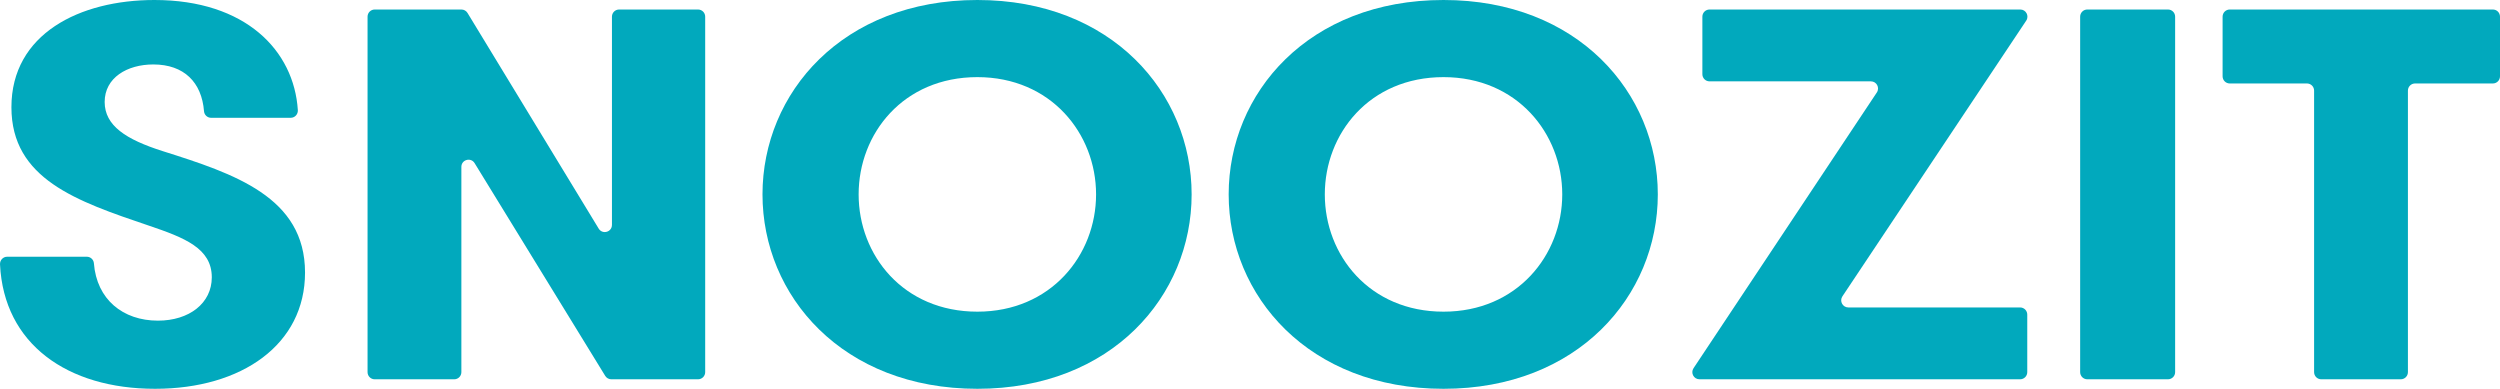 <?xml version="1.0" encoding="UTF-8" standalone="no"?>
<!-- Created with Inkscape (http://www.inkscape.org/) -->

<svg
   xmlns:dc="http://purl.org/dc/elements/1.1/"
   xmlns:cc="http://creativecommons.org/ns#"
   xmlns:rdf="http://www.w3.org/1999/02/22-rdf-syntax-ns#"
   xmlns:svg="http://www.w3.org/2000/svg"
   xmlns="http://www.w3.org/2000/svg"
   xmlns:sodipodi="http://sodipodi.sourceforge.net/DTD/sodipodi-0.dtd"
   xmlns:inkscape="http://www.inkscape.org/namespaces/inkscape"
   id="svg3336"
   version="1.1"
   inkscape:version="0.91 r13725"
   xml:space="preserve"
   width="785.101"
   height="122.097"
   viewBox="0 0 785.101 122.097"
   sodipodi:docname="snoozit-title.svg"><defs
     id="defs3340"><clipPath
       clipPathUnits="userSpaceOnUse"
       id="clipPath3352"><path
         d="m 0,450.945 946.66,0 L 946.66,0 0,0 0,450.945 Z"
         id="path3354"
         inkscape:connector-curvature="0" /></clipPath><clipPath
       clipPathUnits="userSpaceOnUse"
       id="clipPath3364"><path
         d="m 239.717,194.523 625.928,0 0,-53.984 -625.928,0 0,53.984 z"
         id="path3366"
         inkscape:connector-curvature="0" /></clipPath></defs><sodipodi:namedview
     pagecolor="#ffffff"
     bordercolor="#666666"
     borderopacity="1"
     objecttolerance="10"
     gridtolerance="10"
     guidetolerance="10"
     inkscape:pageopacity="0"
     inkscape:pageshadow="2"
     inkscape:window-width="1843"
     inkscape:window-height="1057"
     id="namedview3338"
     showgrid="false"
     inkscape:zoom="0.12608501"
     inkscape:cx="392.55069"
     inkscape:cy="61.048231"
     inkscape:window-x="-8"
     inkscape:window-y="-8"
     inkscape:window-maximized="1"
     inkscape:current-layer="g3344"
     fit-margin-top="0"
     fit-margin-left="0"
     fit-margin-right="0"
     fit-margin-bottom="0" /><g
     id="g3344"
     inkscape:groupmode="layer"
     inkscape:label="snooze_horizontal"
     transform="matrix(1.25,0,0,-1.25,-3750.712,-2557.697)"><path
       d="m 3022.38,-2110.657 c 0.931,0 1.708,-0.715 1.78,-1.643 0.706,-9.089 7.294,-14.415 16.088,-14.415 7.856,0 13.531,4.379 13.531,10.882 0,7.299 -6.839,9.953 -15.859,13.006 -18.041,6.105 -34.482,11.679 -34.482,29.728 0,18.447 17.168,26.941 35.937,26.941 22.884,0 35.063,-12.696 36.021,-27.667 0.067,-1.041 -0.754,-1.928 -1.798,-1.928 l -19.993,0 c -0.931,0 -1.707,0.717 -1.78,1.645 -0.572,7.267 -5.015,11.759 -12.741,11.759 -6.547,0 -12.221,-3.318 -12.221,-9.423 0,-5.972 5.383,-9.423 14.549,-12.342 18.042,-5.707 35.792,-11.547 35.792,-30.525 0,-18.048 -15.859,-29.196 -37.683,-29.196 -22.007,0 -37.996,11.227 -38.949,31.264 -0.049,1.036 0.757,1.914 1.794,1.914 l 20.014,0 z"
       style="fill:#01a9bd;fill-opacity:1;fill-rule:nonzero;stroke:none"
       id="path3444"
       inkscape:connector-curvature="0" /><path
       d="m 3154.311,-2102.66 0,52.318 c 0,0.991 0.804,1.794 1.795,1.794 l 19.835,0 c 0.991,0 1.795,-0.803 1.795,-1.794 l 0,-89.31 c 0,-0.991 -0.804,-1.795 -1.795,-1.795 l -21.79,0 c -0.624,0 -1.203,0.324 -1.529,0.856 l -32.815,53.45 c -0.948,1.543 -3.325,0.872 -3.325,-0.939 l 0,-51.572 c 0,-0.991 -0.804,-1.795 -1.795,-1.795 l -19.98,0 c -0.991,0 -1.795,0.804 -1.795,1.795 l 0,89.31 c 0,0.991 0.804,1.794 1.795,1.794 l 21.785,0 c 0.626,0 1.208,-0.326 1.533,-0.862 l 32.958,-54.183 c 0.943,-1.55 3.328,-0.882 3.328,0.933"
       style="fill:#01a9bd;fill-opacity:1;fill-rule:nonzero;stroke:none"
       id="path3448"
       inkscape:connector-curvature="0" /><path
       d="m 3275.939,-2094.997 c 0,15.262 -11.348,29.463 -29.826,29.463 -18.624,0 -29.828,-14.201 -29.828,-29.463 0,-15.262 11.204,-29.462 29.828,-29.462 18.478,0 29.826,14.2 29.826,29.462 m -83.806,0 c 0,25.481 20.079,48.839 53.98,48.839 33.755,0 53.832,-23.358 53.832,-48.839 0,-25.481 -20.077,-48.838 -53.832,-48.838 -33.901,0 -53.98,23.357 -53.98,48.838"
       style="fill:#01a9bd;fill-opacity:1;fill-rule:nonzero;stroke:none"
       id="path3452"
       inkscape:connector-curvature="0" /><path
       d="m 3393.057,-2094.997 c 0,15.262 -11.349,29.463 -29.826,29.463 -18.624,0 -29.827,-14.201 -29.827,-29.463 0,-15.262 11.203,-29.462 29.827,-29.462 18.477,0 29.826,14.2 29.826,29.462 m -83.806,0 c 0,25.481 20.078,48.839 53.98,48.839 33.755,0 53.833,-23.358 53.833,-48.839 0,-25.481 -20.078,-48.838 -53.833,-48.838 -33.902,0 -53.98,23.357 -53.98,48.838"
       style="fill:#01a9bd;fill-opacity:1;fill-rule:nonzero;stroke:none"
       id="path3456"
       inkscape:connector-curvature="0" /><path
       d="m 3430.055,-2048.547 78.075,0 c 1.433,0 2.288,-1.598 1.493,-2.791 l -46.183,-69.269 c -0.795,-1.193 0.06,-2.79 1.494,-2.79 l 43.154,0 c 0.991,0 1.795,-0.804 1.795,-1.795 l 0,-14.46 c 0,-0.991 -0.804,-1.794 -1.795,-1.794 l -80.553,0 c -1.433,0 -2.288,1.595 -1.495,2.788 l 46.052,69.273 c 0.794,1.193 -0.062,2.789 -1.494,2.789 l -40.543,0 c -0.991,0 -1.795,0.803 -1.795,1.795 l 0,14.459 c 0,0.991 0.804,1.795 1.795,1.795"
       style="fill:#01a9bd;fill-opacity:1;fill-rule:nonzero;stroke:none"
       id="path3460"
       inkscape:connector-curvature="0" /><path
       d="m 3524.966,-2048.547 20.271,0 c 0.992,0 1.795,-0.804 1.795,-1.795 l 0,-89.31 c 0,-0.991 -0.803,-1.794 -1.795,-1.794 l -20.271,0 c -0.991,0 -1.795,0.803 -1.795,1.794 l 0,89.31 c 0,0.991 0.804,1.795 1.795,1.795"
       style="fill:#01a9bd;fill-opacity:1;fill-rule:nonzero;stroke:none"
       id="path3464"
       inkscape:connector-curvature="0" /><path
       d="m 3580.151,-2067.127 -19.398,0 c -0.991,0 -1.795,0.804 -1.795,1.795 l 0,14.99 c 0,0.991 0.804,1.795 1.795,1.795 l 66.102,0 c 0.991,0 1.795,-0.804 1.795,-1.795 l 0,-14.99 c 0,-0.991 -0.804,-1.795 -1.795,-1.795 l -19.543,0 c -0.992,0 -1.795,-0.804 -1.795,-1.795 l 0,-70.73 c 0,-0.991 -0.804,-1.795 -1.795,-1.795 l -19.981,0 c -0.991,0 -1.795,0.804 -1.795,1.795 l 0,70.73 c 0,0.991 -0.804,1.795 -1.795,1.795"
       style="fill:#01a9bd;fill-opacity:1;fill-rule:nonzero;stroke:none"
       id="path3468"
       inkscape:connector-curvature="0" /></g></svg>